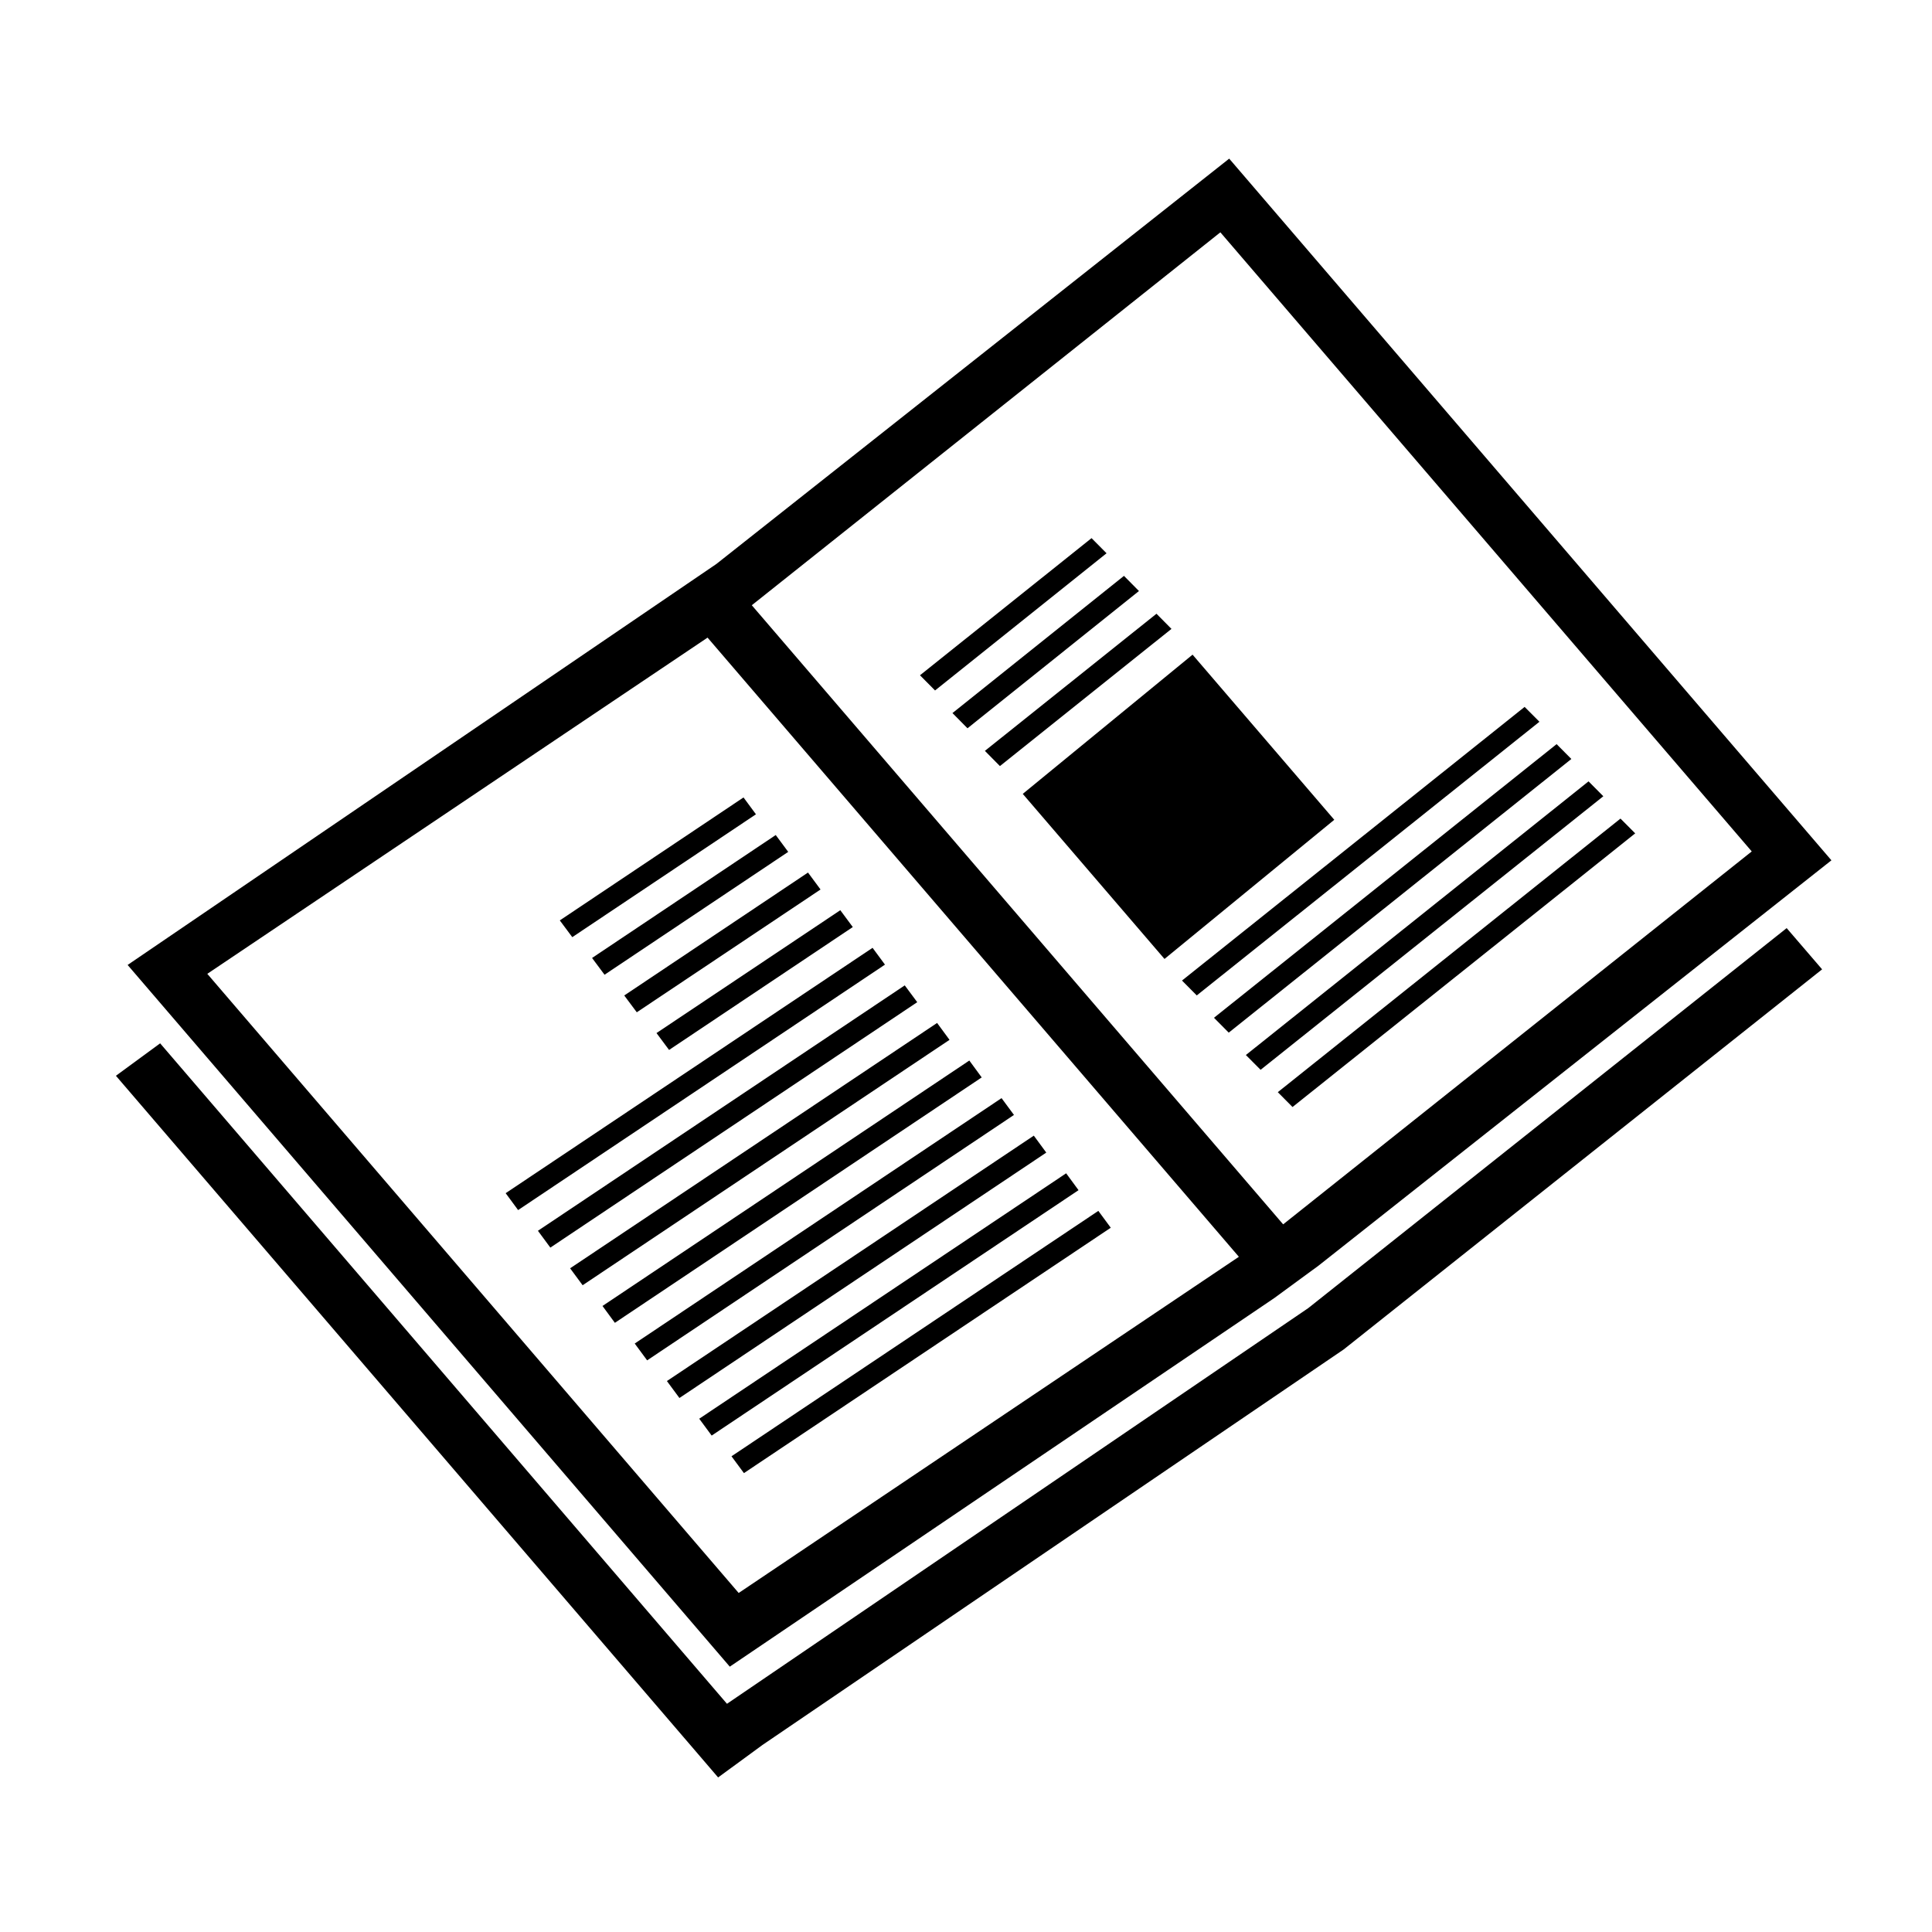 <svg xmlns="http://www.w3.org/2000/svg" xmlns:xlink="http://www.w3.org/1999/xlink" version="1.1" id="Your_Icon" x="0px" y="0px" width="100px" height="100px" viewBox="0 0 100 100" enable-background="new 0 0 100 100" xml:space="preserve">
<polygon points="67.713,67.709 37.628,88.188 10.124,56.141 8.289,54.003 6,55.682 35.338,89.864 35.718,90.306 37.17,92   39.46,90.323 69.549,69.847 94.312,50.173 92.478,48.039 "/>
<path d="M66.416,63.372L38.913,31.327l24.253-19.302L90.67,44.07L66.416,63.372z M38.234,82.452L10.73,50.405l25.893-17.402  l27.501,32.048L38.234,82.452z M37.08,29.191L6.608,49.944l-0.002,0.002l31.168,36.32l28.185-19.08l2.289-1.677L94.794,44.53  L63.623,8.211L37.08,29.191z"/>
<polygon points="66.901,57.299 84.638,43.135 83.876,42.37 66.139,56.531 "/>
<polygon points="65.249,55.373 82.988,41.214 82.223,40.443 64.486,54.608 "/>
<polygon points="63.599,53.449 81.333,39.285 80.57,38.516 62.835,52.68 "/>
<polygon points="61.944,51.523 79.681,37.358 78.914,36.589 61.18,50.753 "/>
<polygon points="59.859,31.767 50.978,38.865 51.756,39.652 60.635,32.551 "/>
<polygon points="58.176,29.807 49.299,36.908 50.077,37.696 58.952,30.591 "/>
<polygon points="56.498,27.854 47.618,34.952 48.398,35.738 57.275,28.637 "/>
<polygon points="52.938,41.091 60.274,49.635 69.062,42.432 61.727,33.885 "/>
<polygon points="38.506,76.248 57.493,63.547 56.85,62.675 37.862,75.377 "/>
<polygon points="36.836,74.305 55.825,61.603 55.184,60.73 36.192,73.433 "/>
<polygon points="35.167,72.36 54.155,59.658 53.51,58.781 34.519,71.483 "/>
<polygon points="33.496,70.412 52.483,57.709 51.84,56.839 32.853,69.541 "/>
<polygon points="31.826,68.469 50.813,55.767 50.172,54.893 31.185,67.597 "/>
<polygon points="30.157,66.524 49.147,53.822 48.504,52.948 29.509,65.647 "/>
<polygon points="28.486,64.576 47.476,51.873 46.83,51.003 27.843,63.705 "/>
<polygon points="26.817,62.633 45.806,49.929 45.164,49.059 26.173,61.759 "/>
<polygon points="34.631,54.345 44.14,47.984 43.494,47.112 33.98,53.471 "/>
<polygon points="32.96,52.396 42.471,46.04 41.822,45.163 32.311,51.526 "/>
<polygon points="31.291,50.452 40.798,44.093 40.152,43.221 30.645,49.584 "/>
<polygon points="29.621,48.507 39.128,42.148 38.484,41.276 28.975,47.64 "/>
</svg>